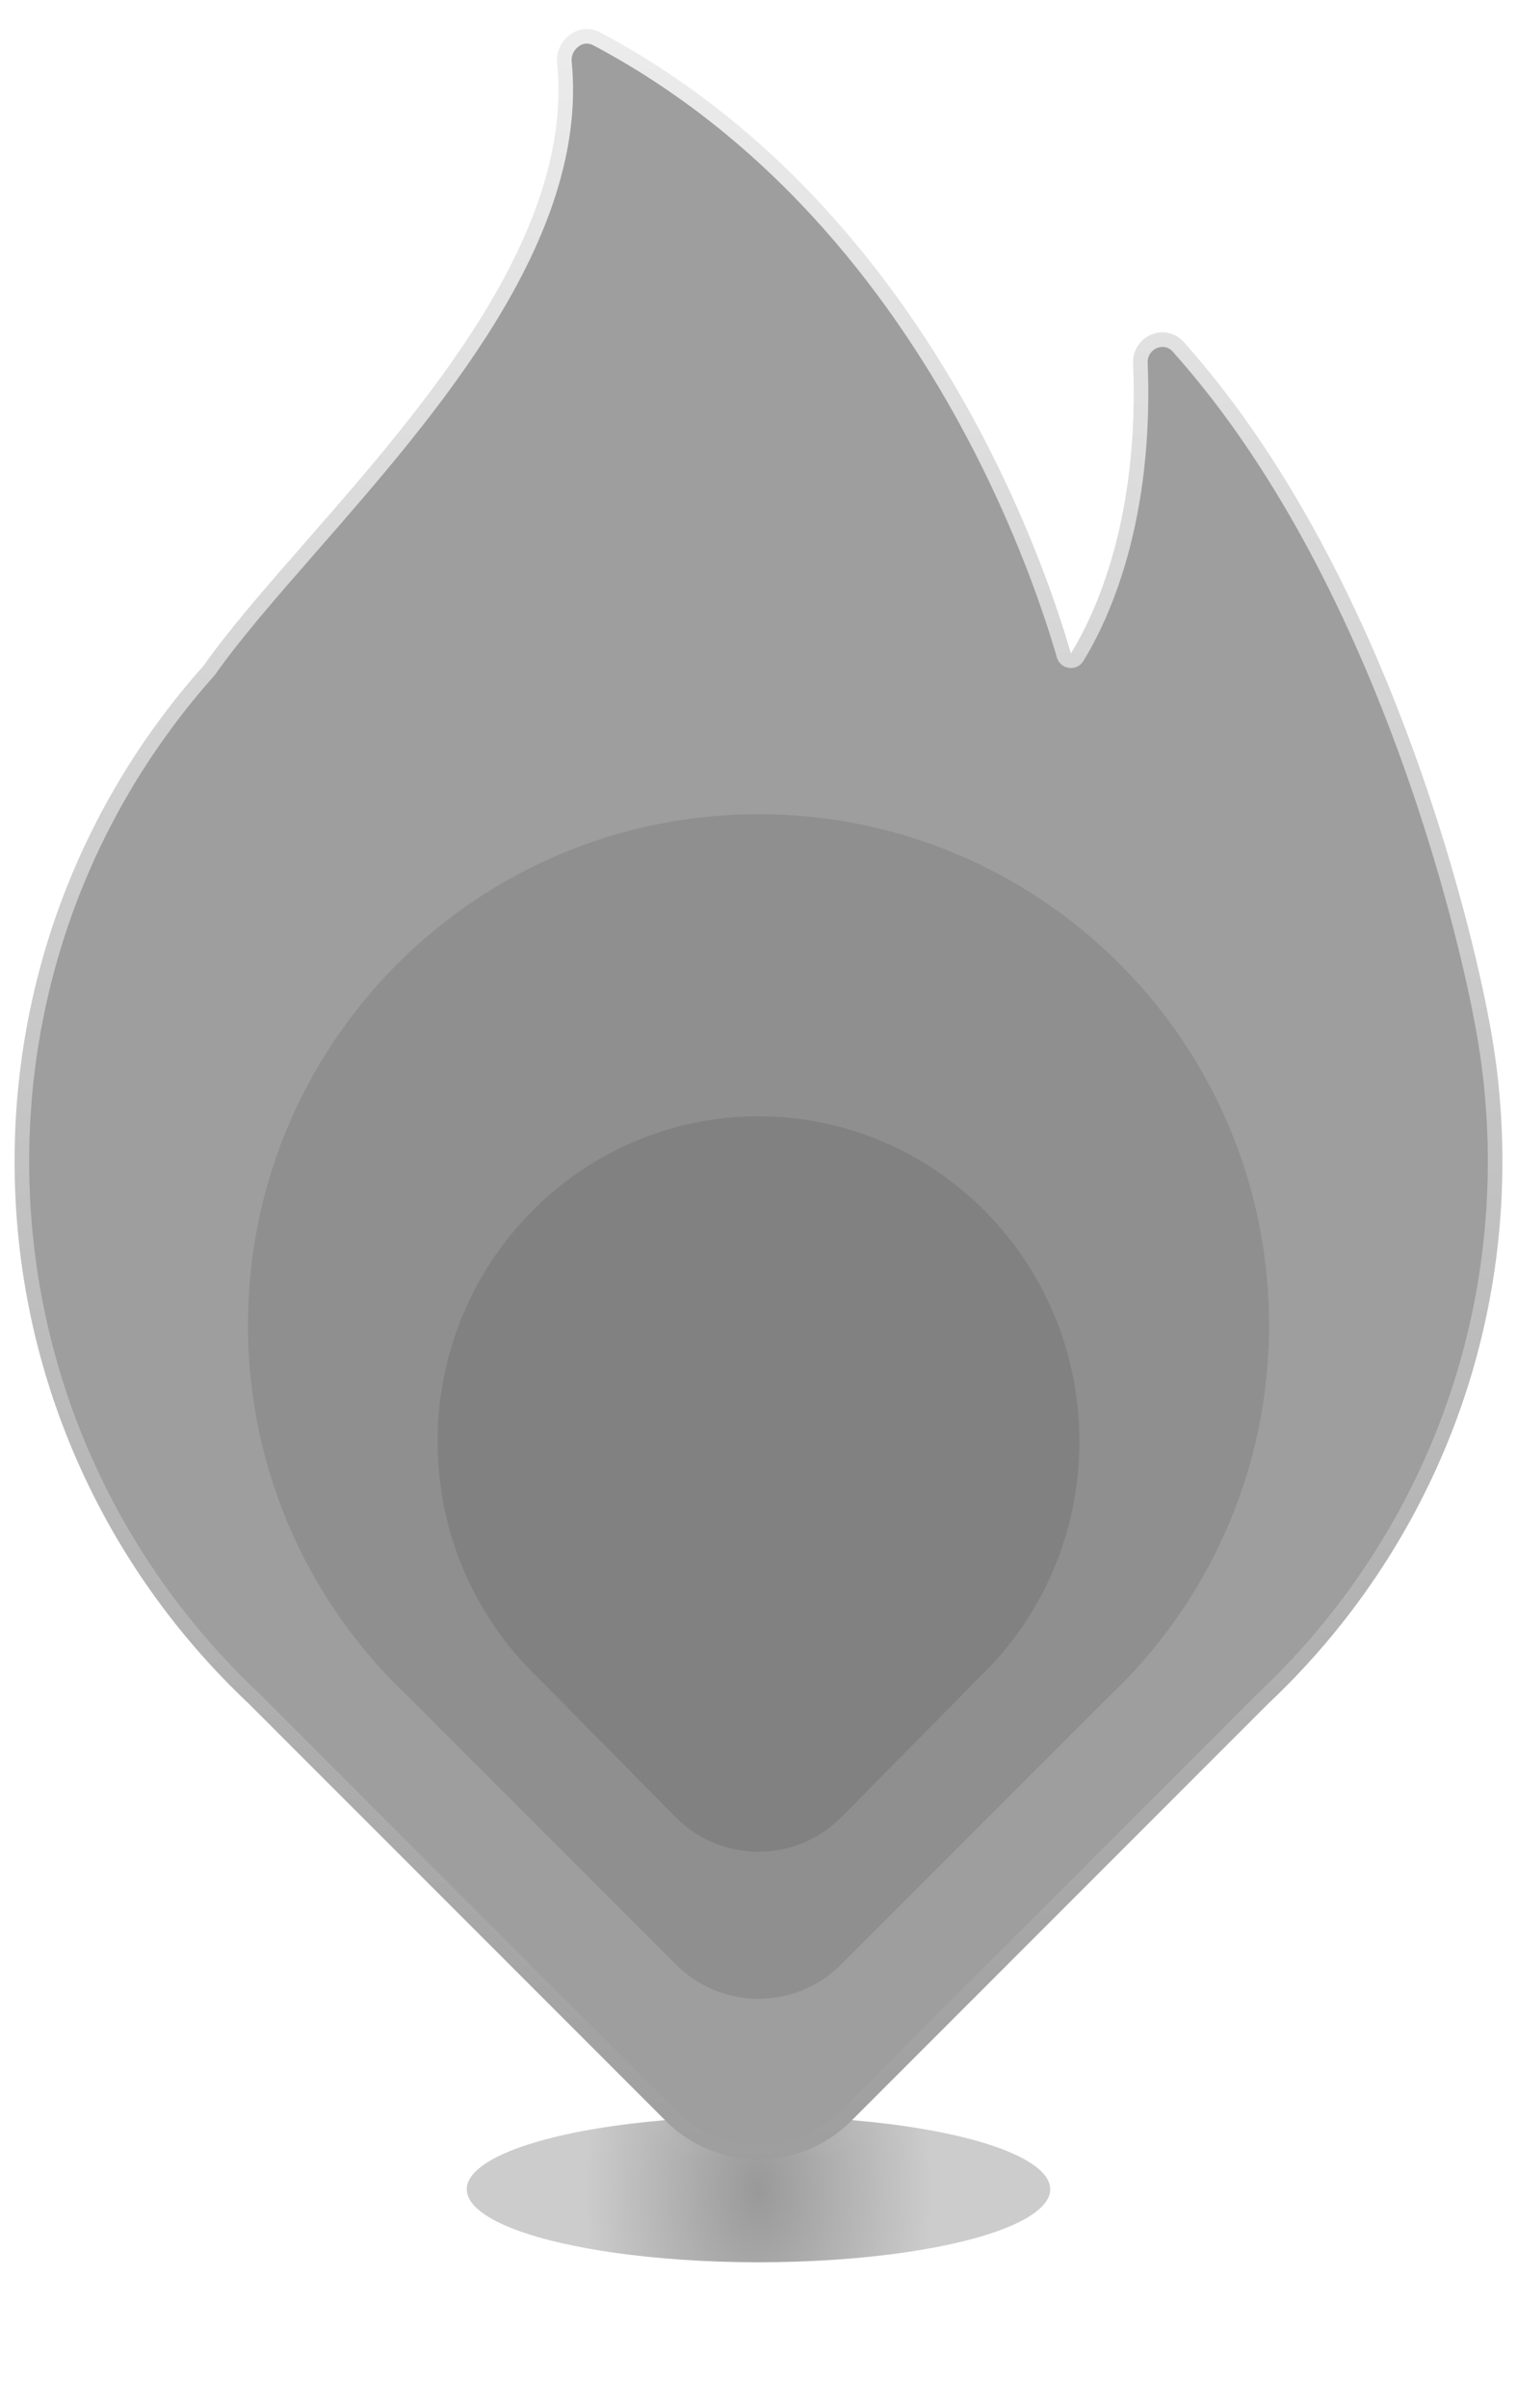 <svg width="104" height="165" viewBox="0 0 104 165" fill="none" xmlns="http://www.w3.org/2000/svg">
<g filter="url(#filter0_f_1938_10340)">
<ellipse cx="52" cy="150" rx="20" ry="5" fill="url(#paint0_radial_1938_10340)" fill-opacity="0.4"/>
</g>
<path d="M73.418 44.769C73.186 43.969 72.875 42.963 72.477 41.789C71.423 38.684 69.75 34.404 67.273 29.697C62.324 20.294 54.127 9.114 41.166 2.232C39.624 1.414 38.048 2.802 38.196 4.299C38.768 10.088 36.575 15.91 33.124 21.531C29.675 27.148 25.051 32.44 20.916 37.168L20.885 37.203C18.203 40.27 15.71 43.122 13.944 45.628C5.894 54.645 1 66.543 1 79.581C1 94.217 7.167 107.414 17.04 116.714L45.636 145.309C49.151 148.824 54.849 148.824 58.364 145.309L86.957 116.716C96.833 107.416 103 94.218 103 79.581C103 76.093 102.65 72.685 101.982 69.392L101.98 69.38L101.968 69.316C101.963 69.291 101.958 69.262 101.951 69.227C101.943 69.183 101.932 69.13 101.921 69.069C101.879 68.854 101.816 68.538 101.73 68.132C101.559 67.318 101.297 66.139 100.935 64.672C100.211 61.738 99.083 57.647 97.466 53.009C94.239 43.752 89.035 32.237 81.144 23.425C80.508 22.715 79.589 22.629 78.884 22.944C78.19 23.254 77.645 23.973 77.682 24.887C78.112 35.52 75.134 41.972 73.418 44.769Z" fill="#9E9E9E" stroke="url(#paint1_linear_1938_10340)" stroke-width="2" stroke-linejoin="round"/>
<path d="M75.983 116.277C82.765 109.893 87 100.834 87 90.785C87 71.455 71.33 55.785 52 55.785C32.67 55.785 17 71.455 17 90.785C17 100.833 21.234 109.892 28.015 116.275L46.343 134.603C49.467 137.727 54.533 137.727 57.657 134.603L75.983 116.277Z" fill="black" fill-opacity="0.1"/>
<path d="M67.075 114.992C71.338 110.929 74 105.162 74 98.766C74 86.461 64.15 76.486 52 76.486C39.85 76.486 30 86.461 30 98.766C30 105.162 32.661 110.928 36.924 114.991L46.307 124.494C49.44 127.666 54.56 127.666 57.692 124.494L67.075 114.992Z" fill="black" fill-opacity="0.1"/>
<defs>
<filter id="filter0_f_1938_10340" x="22" y="135" width="60" height="30" filterUnits="userSpaceOnUse" color-interpolation-filters="sRGB">
<feFlood flood-opacity="0" result="BackgroundImageFix"/>
<feBlend mode="normal" in="SourceGraphic" in2="BackgroundImageFix" result="shape"/>
<feGaussianBlur stdDeviation="5" result="effect1_foregroundBlur_1938_10340"/>
</filter>
<radialGradient id="paint0_radial_1938_10340" cx="0" cy="0" r="1" gradientUnits="userSpaceOnUse" gradientTransform="translate(52 150) rotate(180) scale(24.5 38.733)">
<stop/>
<stop offset="0.485" stop-opacity="0.5"/>
</radialGradient>
<linearGradient id="paint1_linear_1938_10340" x1="52" y1="3" x2="52" y2="148.602" gradientUnits="userSpaceOnUse">
<stop stop-color="white" stop-opacity="0.8"/>
<stop offset="1" stop-color="white" stop-opacity="0"/>
</linearGradient>
</defs>
</svg>
